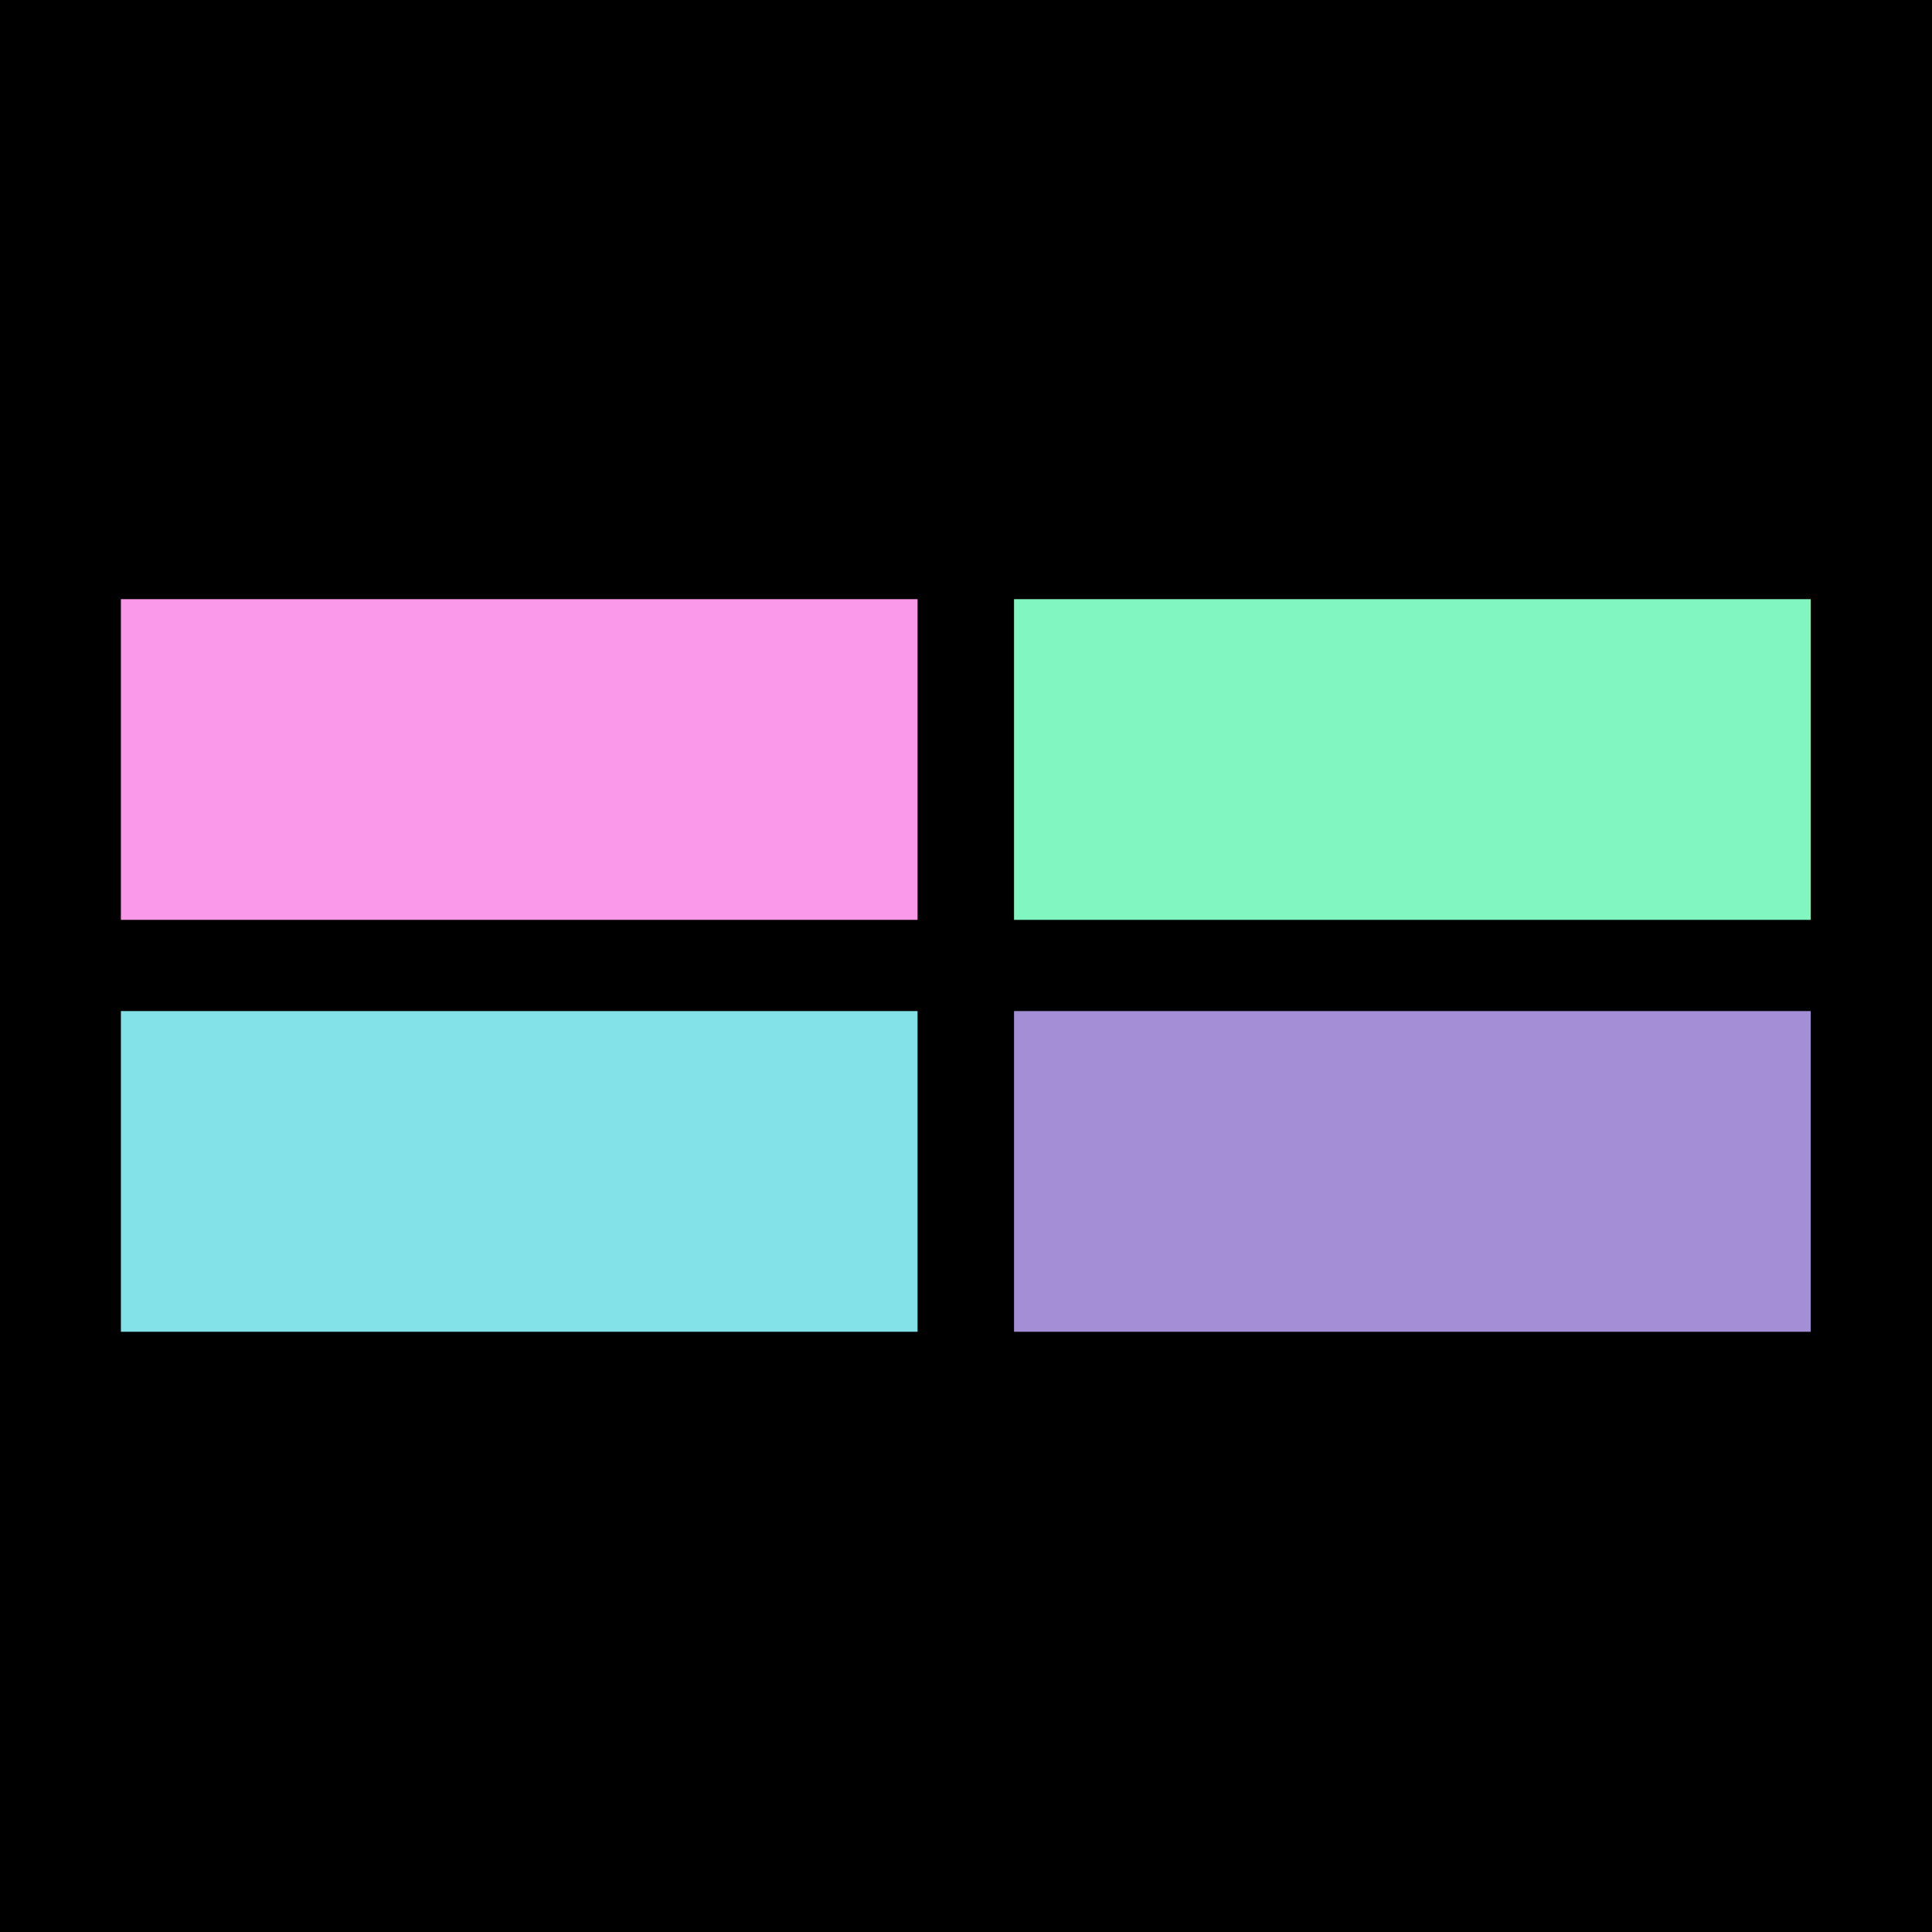 <?xml version="1.0" encoding="UTF-8" standalone="no"?>
<svg
   width="128"
   height="128"
   version="1.1"
   id="svg902"
   sodipodi:docname="icon.svg"
   inkscape:version="1.1.2 (0a00cf5339, 2022-02-04)"
   xmlns:inkscape="http://www.inkscape.org/namespaces/inkscape"
   xmlns:sodipodi="http://sodipodi.sourceforge.net/DTD/sodipodi-0.dtd"
   xmlns="http://www.w3.org/2000/svg"
   xmlns:svg="http://www.w3.org/2000/svg">
  <defs
     id="defs906" />
  <sodipodi:namedview
     id="namedview904"
     pagecolor="#ffffff"
     bordercolor="#000000"
     borderopacity="0.25"
     inkscape:pageshadow="2"
     inkscape:pageopacity="0.0"
     inkscape:pagecheckerboard="0"
     showgrid="false"
     inkscape:zoom="1.4699895"
     inkscape:cx="-115.64709"
     inkscape:cy="88.09587"
     inkscape:window-width="1920"
     inkscape:window-height="970"
     inkscape:window-x="0"
     inkscape:window-y="27"
     inkscape:window-maximized="1"
     inkscape:current-layer="svg902" />
  <rect
     style="display:inline;fill:#000000;fill-opacity:1;stroke:#000005;stroke-width:0;stroke-dasharray:none"
     id="rect28679"
     width="128"
     height="128"
     x="0"
     y="0"
     sodipodi:insensitive="true" />
  <g
     id="g29000"
     transform="matrix(0.527,0,0,0.527,33.849,-19.56)">
    <rect
       style="display:inline;fill:#fa99e9;fill-opacity:1;stroke:#000005;stroke-width:0;stroke-dasharray:none"
       id="rect1480"
       width="100.153"
       height="40.316"
       x="-49.03"
       y="112.441" />
    <rect
       style="fill:#82f6c0;fill-opacity:1;stroke:#000005;stroke-width:0;stroke-dasharray:none"
       id="rect1480-3"
       width="100.153"
       height="40.316"
       x="63.252"
       y="-152.757"
       transform="scale(1,-1)" />
    <rect
       style="fill:#a48ed5;fill-opacity:1;stroke:#000005;stroke-width:0;stroke-dasharray:none"
       id="rect1480-6"
       width="100.153"
       height="40.316"
       x="63.252"
       y="164.225" />
    <rect
       style="fill:#83e1e8;fill-opacity:1;stroke:#000005;stroke-width:0;stroke-dasharray:none"
       id="rect1480-7"
       width="100.153"
       height="40.316"
       x="-49.03"
       y="164.225" />
  </g>
</svg>
